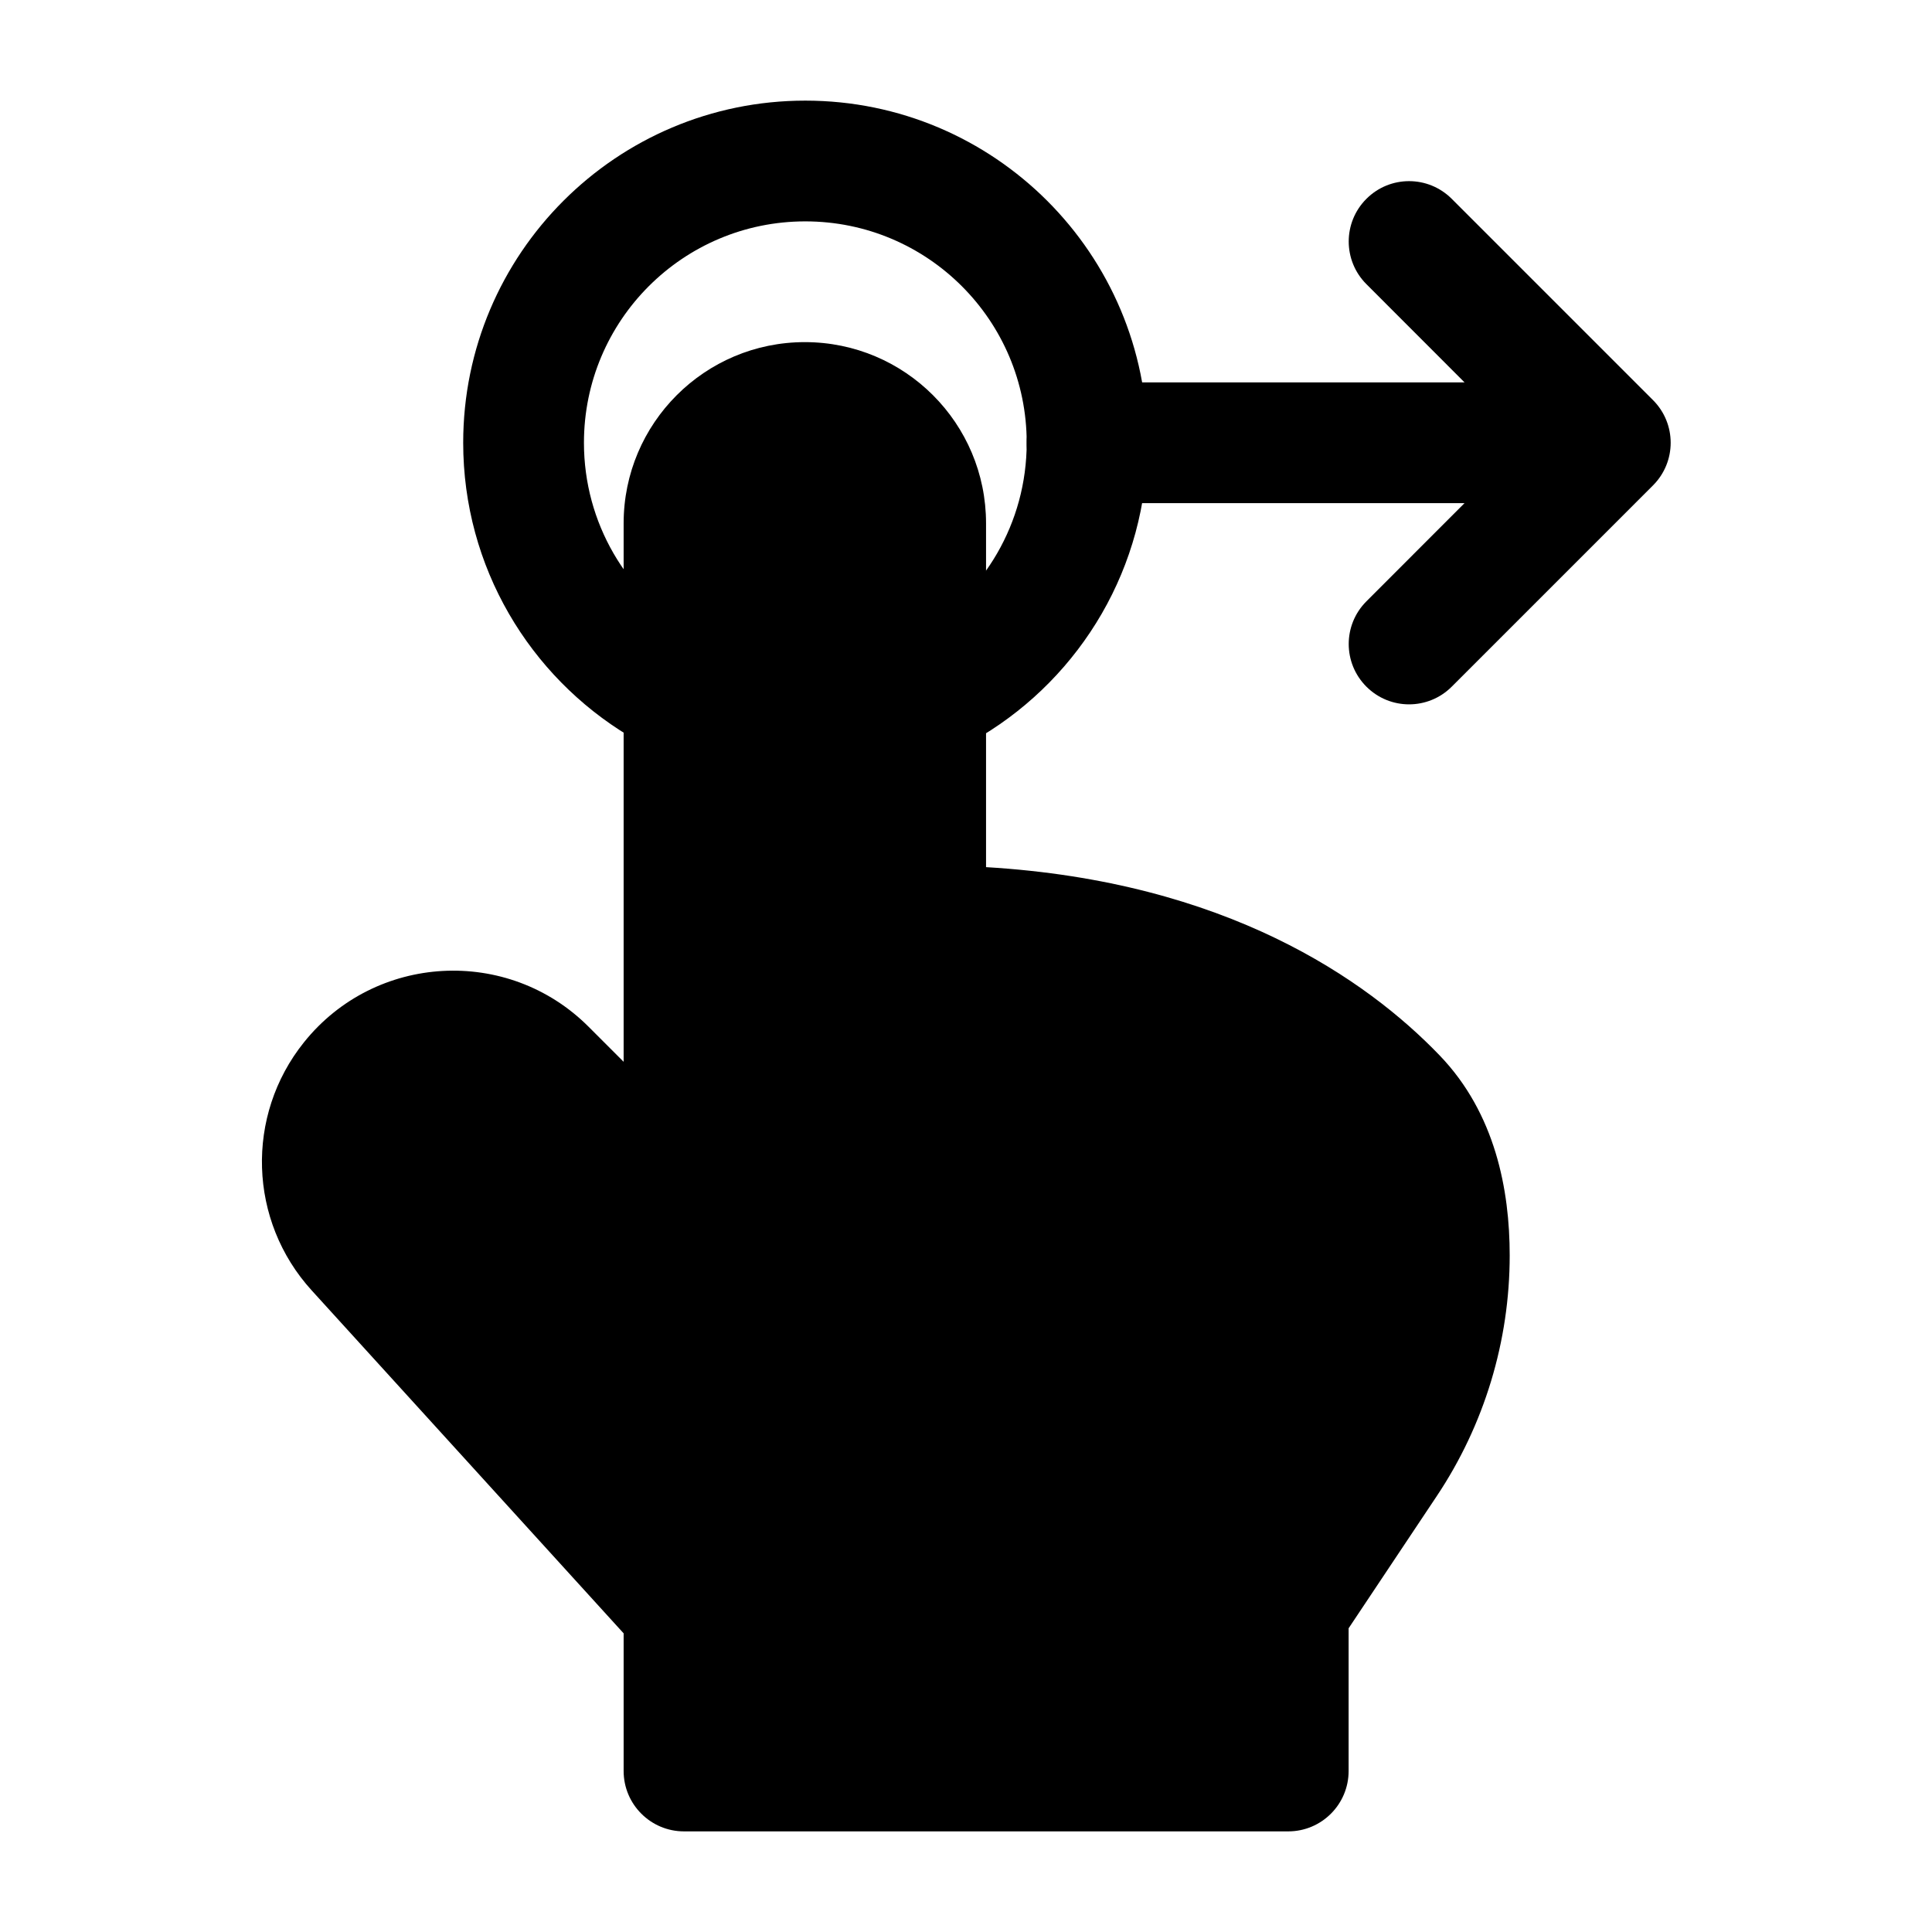 <svg width="24" height="24" viewBox="0 0 24 24" xmlns="http://www.w3.org/2000/svg">
    <path fill-rule="evenodd" clip-rule="evenodd" d="M7.747 6.501C7.747 5.258 8.755 4.25 9.998 4.25C11.242 4.25 12.249 5.258 12.249 6.501V10.772C15.231 10.949 16.977 12.167 17.885 13.112C18.576 13.831 18.754 14.784 18.754 15.595C18.754 16.659 18.439 17.7 17.848 18.585L16.753 20.227V22C16.753 22.414 16.417 22.75 16.003 22.75H8.497C8.083 22.75 7.747 22.414 7.747 22V20.29L3.872 16.03C3.086 15.167 3.045 13.86 3.775 12.949C4.659 11.844 6.309 11.753 7.31 12.753L7.747 13.19V6.501Z"/>
    <path fill-rule="evenodd" clip-rule="evenodd" d="M5.754 5.5C5.754 3.153 7.657 1.25 10.004 1.25C12.351 1.25 14.254 3.153 14.254 5.5C14.254 7.047 13.427 8.4 12.195 9.142C11.84 9.356 11.379 9.242 11.165 8.887C10.951 8.532 11.066 8.071 11.421 7.858C12.221 7.375 12.754 6.499 12.754 5.5C12.754 3.981 11.523 2.75 10.004 2.75C8.485 2.75 7.254 3.981 7.254 5.5C7.254 6.499 7.787 7.375 8.587 7.858C8.942 8.071 9.056 8.532 8.843 8.887C8.629 9.242 8.168 9.356 7.813 9.142C6.581 8.4 5.754 7.047 5.754 5.5Z"/>
    <path fill-rule="evenodd" clip-rule="evenodd" d="M16.974 2.47C17.267 2.177 17.741 2.177 18.034 2.47L20.534 4.97C20.827 5.263 20.827 5.737 20.534 6.03L18.034 8.53C17.741 8.823 17.267 8.823 16.974 8.53C16.681 8.237 16.681 7.763 16.974 7.47L18.193 6.25H13.504C13.09 6.25 12.754 5.914 12.754 5.5C12.754 5.086 13.09 4.75 13.504 4.75H18.193L16.974 3.53C16.681 3.237 16.681 2.763 16.974 2.47Z"/>
</svg>
